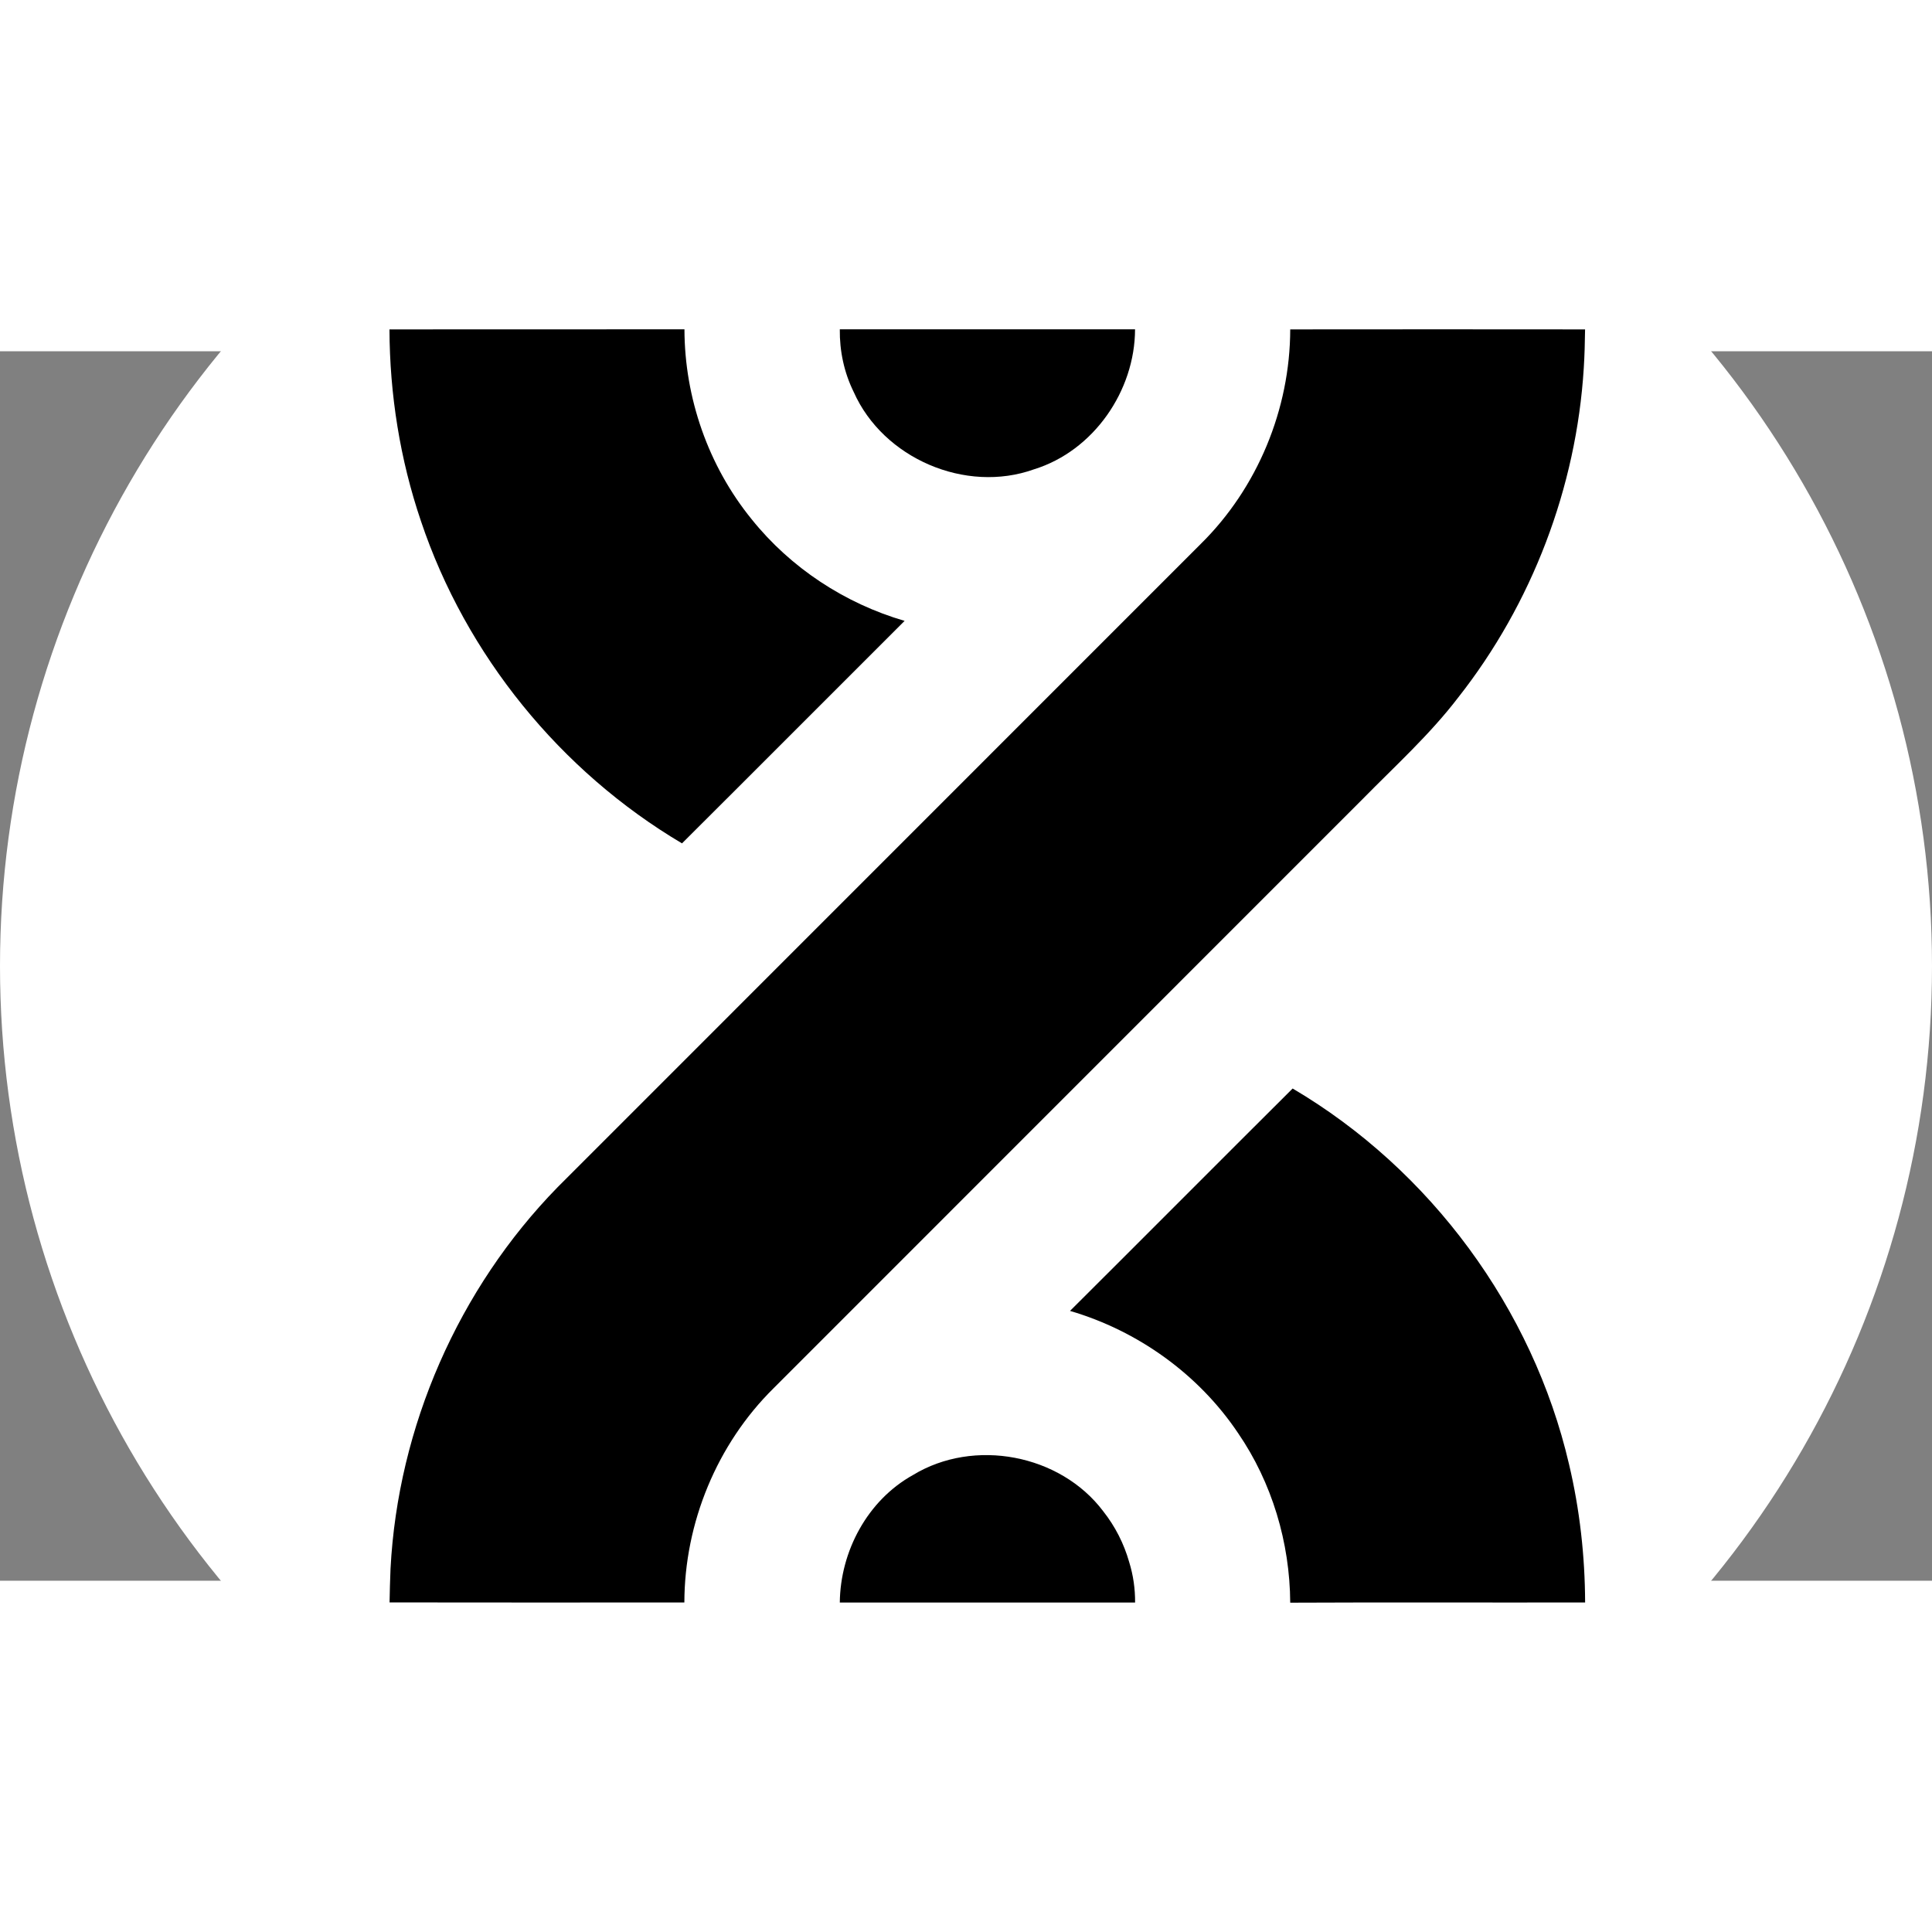 <svg width="400" height="400" viewBox="-8 1 44 28" xmlns="http://www.w3.org/2000/svg">
<rect x="-8" y="1" width="44" height="28" fill="#808080" stroke="none"/>
<circle cx="14" cy="15" r="22" fill="white"/>
<path d="M28.099 0.502C28.095 0.797 28.088 1.093 28.069 1.388C27.9 4.101 26.89 6.752 25.208 8.887C24.563 9.73 23.774 10.444 23.033 11.198C18.562 15.672 14.089 20.142 9.618 24.616C8.328 25.889 7.589 27.684 7.586 29.495C5.348 29.496 3.11 29.498 0.872 29.494C0.877 29.238 0.883 28.982 0.894 28.727C1.062 25.497 2.44 22.349 4.7 20.037C9.58 15.154 14.464 10.273 19.345 5.389C20.639 4.115 21.381 2.317 21.384 0.502C23.622 0.501 25.861 0.498 28.099 0.502Z" fill="black"></path><path d="M27.734 26.349C27.978 27.379 28.096 28.437 28.1 29.495C25.862 29.5 23.622 29.489 21.384 29.5C21.376 28.132 20.97 26.766 20.195 25.636C19.297 24.297 17.913 23.307 16.369 22.855C18.062 21.169 19.746 19.475 21.439 17.79C24.577 19.64 26.908 22.8 27.734 26.349Z" fill="black"></path><path d="M12.602 7.14C10.911 8.828 9.226 10.52 7.532 12.207C4.763 10.567 2.609 7.918 1.586 4.865C1.11 3.463 0.875 1.982 0.87 0.502C3.11 0.5 5.348 0.502 7.588 0.5C7.591 2.061 8.132 3.613 9.118 4.825C10.005 5.932 11.242 6.744 12.602 7.14Z" fill="black"></path><path d="M11.126 0.5C11.12 0.99 11.222 1.48 11.443 1.928C12.114 3.439 13.991 4.248 15.55 3.688C16.909 3.267 17.847 1.898 17.85 0.5H11.126Z" fill="black"></path><path d="M17.851 29.496C17.853 29.187 17.81 28.876 17.716 28.574C17.597 28.155 17.396 27.761 17.126 27.419C16.147 26.119 14.182 25.746 12.792 26.593C11.755 27.169 11.138 28.331 11.126 29.496H17.851Z" fill="black"></path></svg>